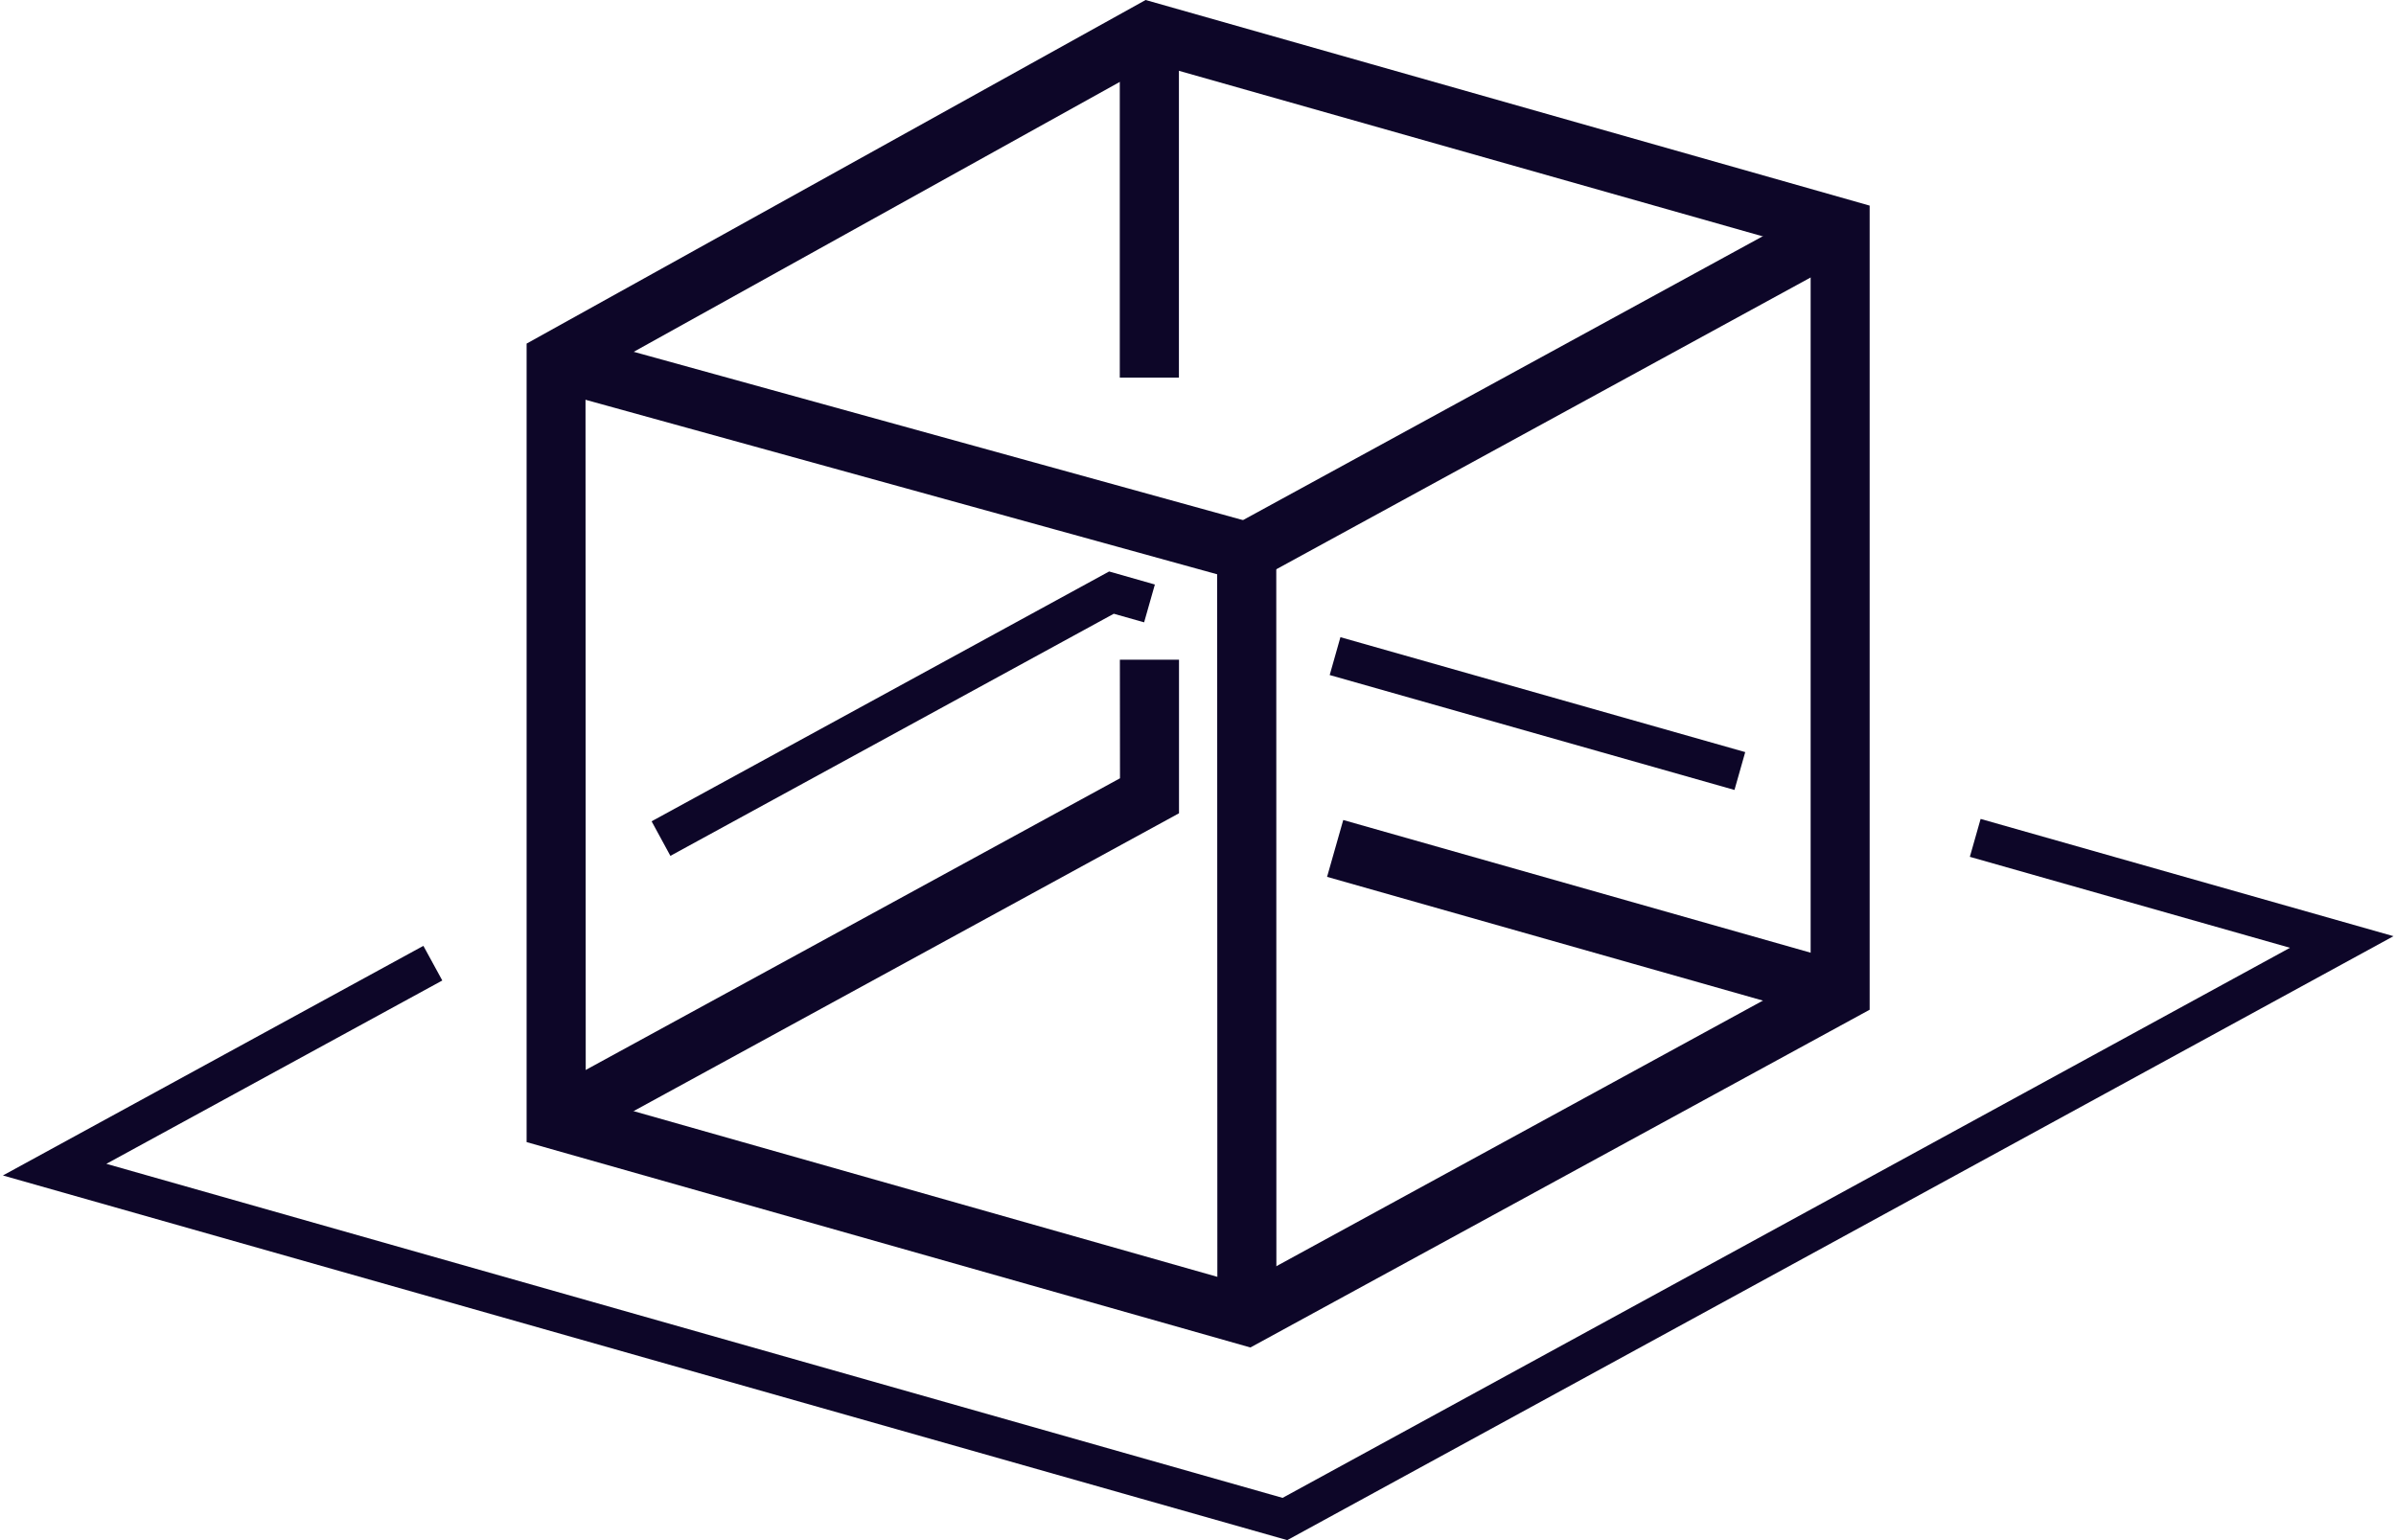 <svg width="84" height="54" viewBox="0 0 84 54" fill="none" xmlns="http://www.w3.org/2000/svg">
<path d="M43.837 47.245L18.462 40.044V12.047L40.164 0L65.547 7.209V35.403L43.837 47.245ZM20.535 38.482L43.59 45.027L63.478 34.169V8.763L40.424 2.225L20.527 13.274L20.535 38.482Z" fill="#0D0628"/>
<path d="M42.679 46.136L42.672 20.136L19.217 13.655L19.769 11.659L44.744 18.559L44.748 46.136H42.679Z" fill="#0D0628"/>
<path d="M64.009 7.077L43.207 18.438L44.2 20.257L65.003 8.896L64.009 7.077Z" fill="#0D0628"/>
<path d="M47.092 28.751L46.525 30.744L64.232 35.772L64.798 33.778L47.092 28.751Z" fill="#0D0628"/>
<path d="M41.331 1.113H39.258V13.24H41.331V1.113Z" fill="#0D0628"/>
<path d="M19.994 40.169L19 38.352L39.265 27.288L39.261 23.131H41.334V28.515L19.994 40.169Z" fill="#0D0628"/>
<path d="M46.993 22.341L46.617 23.668L60.808 27.697L61.185 26.37L46.993 22.341Z" fill="#0D0628"/>
<path d="M45.129 54L0.102 41.214L14.843 33.163L15.506 34.378L3.729 40.806L44.965 52.518L80.284 33.231L69.06 30.042L69.437 28.713L83.912 32.824L45.129 54Z" fill="#0D0628"/>
<path d="M23.503 30.008L22.844 28.796L38.884 20.037L40.488 20.494L40.111 21.82L39.048 21.519L23.503 30.008Z" fill="#0D0628"/>
</svg>
